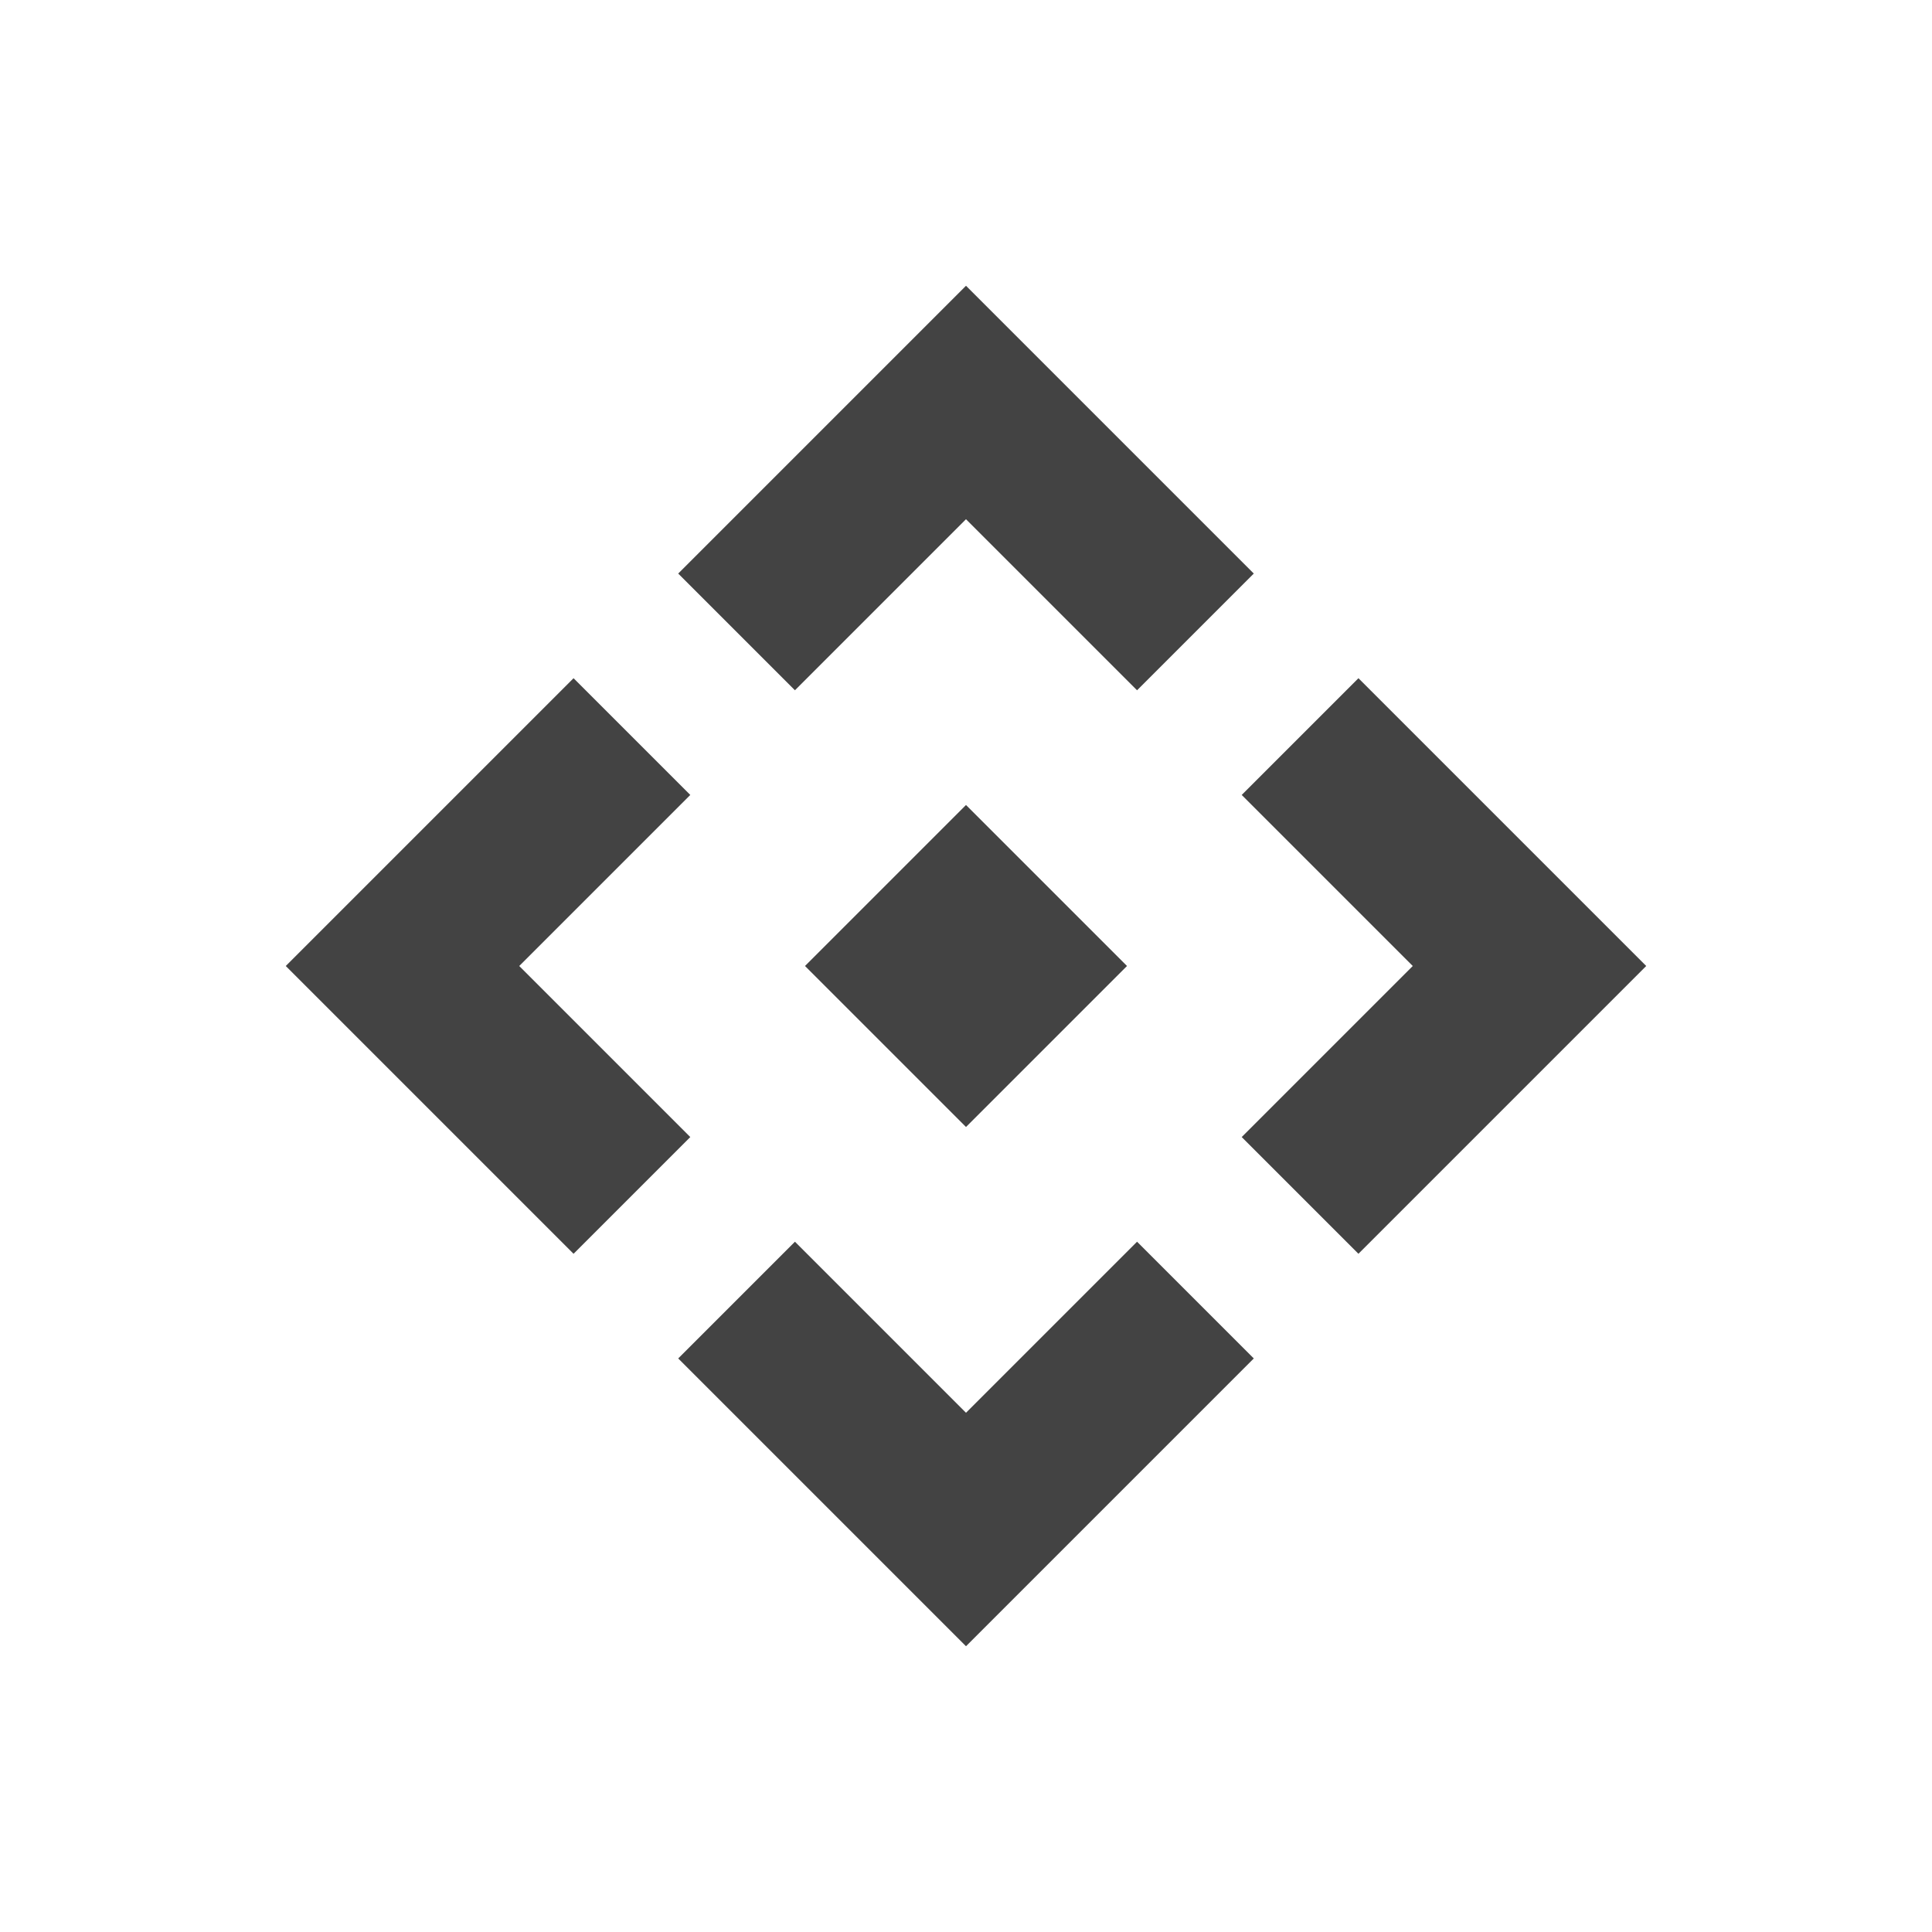 <svg xmlns="http://www.w3.org/2000/svg" height="24px" viewBox="0 -960 960 960" width="24px" fill="#434343"><path d="m480-400-80-80 80-80 80 80-80 80Zm-85-217-58-58 143-143 143 143-58 58-85-85-85 85ZM285-337 142-480l143-143 58 58-85 85 85 85-58 58Zm390 0-58-58 85-85-85-85 58-58 143 143-143 143ZM480-142 337-285l58-58 85 85 85-85 58 58-143 143Z"/></svg>